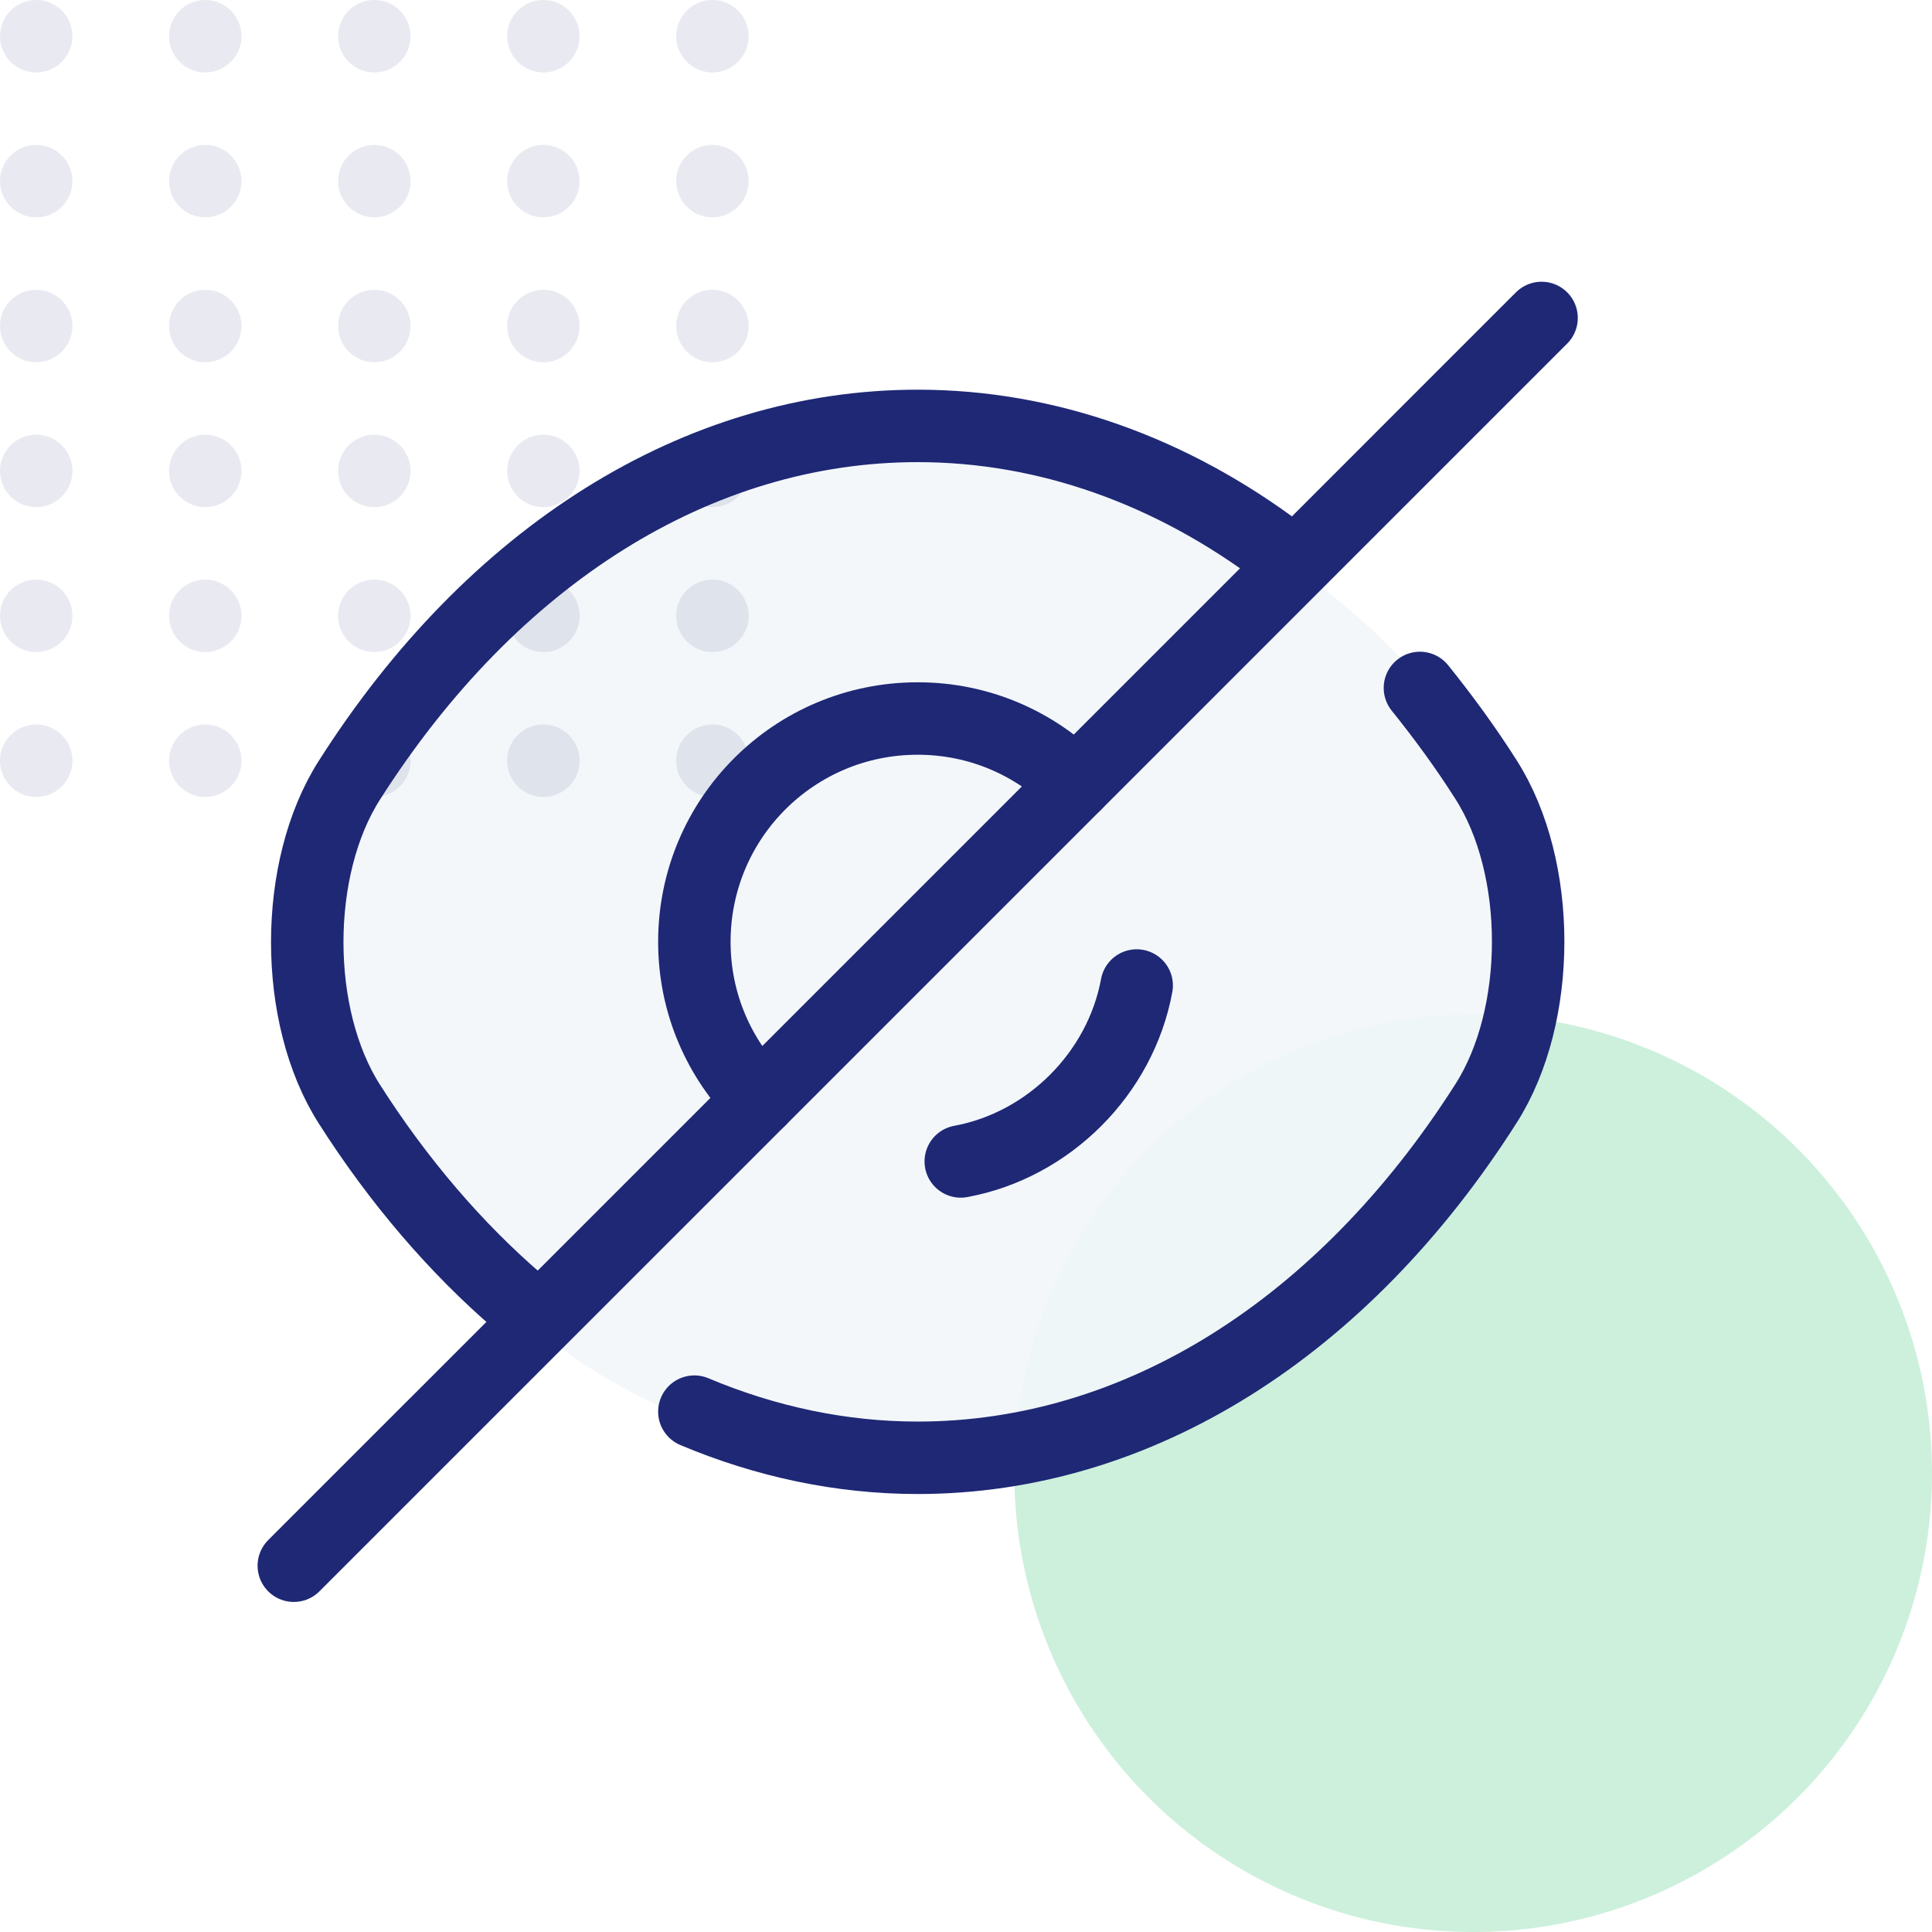 <svg width="80" height="80" viewBox="0 0 80 80" fill="none" xmlns="http://www.w3.org/2000/svg">
<circle opacity="0.3" cx="61" cy="61" r="19" fill="#54CC8B"/>
<g opacity="0.9" filter="url(#filter0_bf_4345_5262)">
<path d="M63.5 41C63.5 23.5 42.5 17.5 37.5 17.5C28.5 17.5 18 25 13.5 34C9.9 41.2 17 50.333 21 54C28.132 60.623 38.026 61.935 47 58.5C55.641 55.192 63 47 63.5 41Z" fill="#F2F6FA"/>
</g>
<path d="M44.536 32.464L31.464 45.536C29.785 43.856 28.752 41.557 28.752 39C28.752 33.885 32.885 29.752 38 29.752C40.557 29.752 42.856 30.785 44.536 32.464Z" stroke="#1E2875" stroke-width="3" stroke-linecap="round" stroke-linejoin="round"/>
<path d="M53.035 22.906C48.514 19.496 43.348 17.636 38 17.636C28.881 17.636 20.382 23.009 14.466 32.309C12.141 35.952 12.141 42.074 14.466 45.717C16.507 48.92 18.883 51.684 21.467 53.906" stroke="#1E2875" stroke-width="3" stroke-linecap="round" stroke-linejoin="round"/>
<path d="M28.752 58.453C31.697 59.693 34.822 60.364 38 60.364C47.119 60.364 55.618 54.991 61.534 45.691C63.859 42.048 63.859 35.926 61.534 32.283C60.681 30.94 59.752 29.674 58.796 28.486" stroke="#1E2875" stroke-width="3" stroke-linecap="round" stroke-linejoin="round"/>
<path d="M47.068 40.808C46.396 44.451 43.425 47.421 39.783 48.093" stroke="#1E2875" stroke-width="3" stroke-linecap="round" stroke-linejoin="round"/>
<path d="M31.464 45.536L12.166 64.833" stroke="#1E2875" stroke-width="3" stroke-linecap="round" stroke-linejoin="round"/>
<path d="M63.833 13.166L44.536 32.464" stroke="#1E2875" stroke-width="3" stroke-linecap="round" stroke-linejoin="round"/>
<g opacity="0.1">
<circle cx="1.5" cy="1.5" r="1.5" fill="#1E2875"/>
<circle cx="8.5" cy="1.5" r="1.5" fill="#1E2875"/>
<circle cx="15.5" cy="1.5" r="1.5" fill="#1E2875"/>
<circle cx="22.5" cy="1.5" r="1.5" fill="#1E2875"/>
<circle cx="29.5" cy="1.5" r="1.5" fill="#1E2875"/>
<circle cx="1.5" cy="7.5" r="1.5" fill="#1E2875"/>
<circle cx="8.5" cy="7.5" r="1.5" fill="#1E2875"/>
<circle cx="15.5" cy="7.5" r="1.5" fill="#1E2875"/>
<circle cx="22.5" cy="7.5" r="1.5" fill="#1E2875"/>
<circle cx="29.5" cy="7.5" r="1.5" fill="#1E2875"/>
<circle cx="1.5" cy="13.5" r="1.5" fill="#1E2875"/>
<circle cx="8.5" cy="13.5" r="1.5" fill="#1E2875"/>
<circle cx="15.5" cy="13.5" r="1.5" fill="#1E2875"/>
<circle cx="22.5" cy="13.5" r="1.5" fill="#1E2875"/>
<circle cx="29.5" cy="13.5" r="1.5" fill="#1E2875"/>
<circle cx="1.5" cy="19.5" r="1.5" fill="#1E2875"/>
<circle cx="8.5" cy="19.5" r="1.5" fill="#1E2875"/>
<circle cx="15.5" cy="19.5" r="1.5" fill="#1E2875"/>
<circle cx="22.5" cy="19.5" r="1.5" fill="#1E2875"/>
<circle cx="29.5" cy="19.5" r="1.5" fill="#1E2875"/>
<circle cx="1.5" cy="25.5" r="1.5" fill="#1E2875"/>
<circle cx="8.5" cy="25.5" r="1.5" fill="#1E2875"/>
<circle cx="15.5" cy="25.5" r="1.5" fill="#1E2875"/>
<circle cx="22.5" cy="25.5" r="1.5" fill="#1E2875"/>
<circle cx="29.5" cy="25.5" r="1.5" fill="#1E2875"/>
<circle cx="1.5" cy="31.5" r="1.5" fill="#1E2875"/>
<circle cx="8.5" cy="31.5" r="1.5" fill="#1E2875"/>
<circle cx="15.5" cy="31.5" r="1.5" fill="#1E2875"/>
<circle cx="22.5" cy="31.5" r="1.5" fill="#1E2875"/>
<circle cx="29.5" cy="31.5" r="1.5" fill="#1E2875"/>
</g>
<defs>
<filter id="filter0_bf_4345_5262" x="-27.488" y="-22.5" width="130.988" height="122.838" filterUnits="userSpaceOnUse" color-interpolation-filters="sRGB">
<feFlood flood-opacity="0" result="BackgroundImageFix"/>
<feGaussianBlur in="BackgroundImage" stdDeviation="20"/>
<feComposite in2="SourceAlpha" operator="in" result="effect1_backgroundBlur_4345_5262"/>
<feBlend mode="normal" in="SourceGraphic" in2="effect1_backgroundBlur_4345_5262" result="shape"/>
<feGaussianBlur stdDeviation="4.5" result="effect2_foregroundBlur_4345_5262"/>
</filter>
</defs>
</svg>
